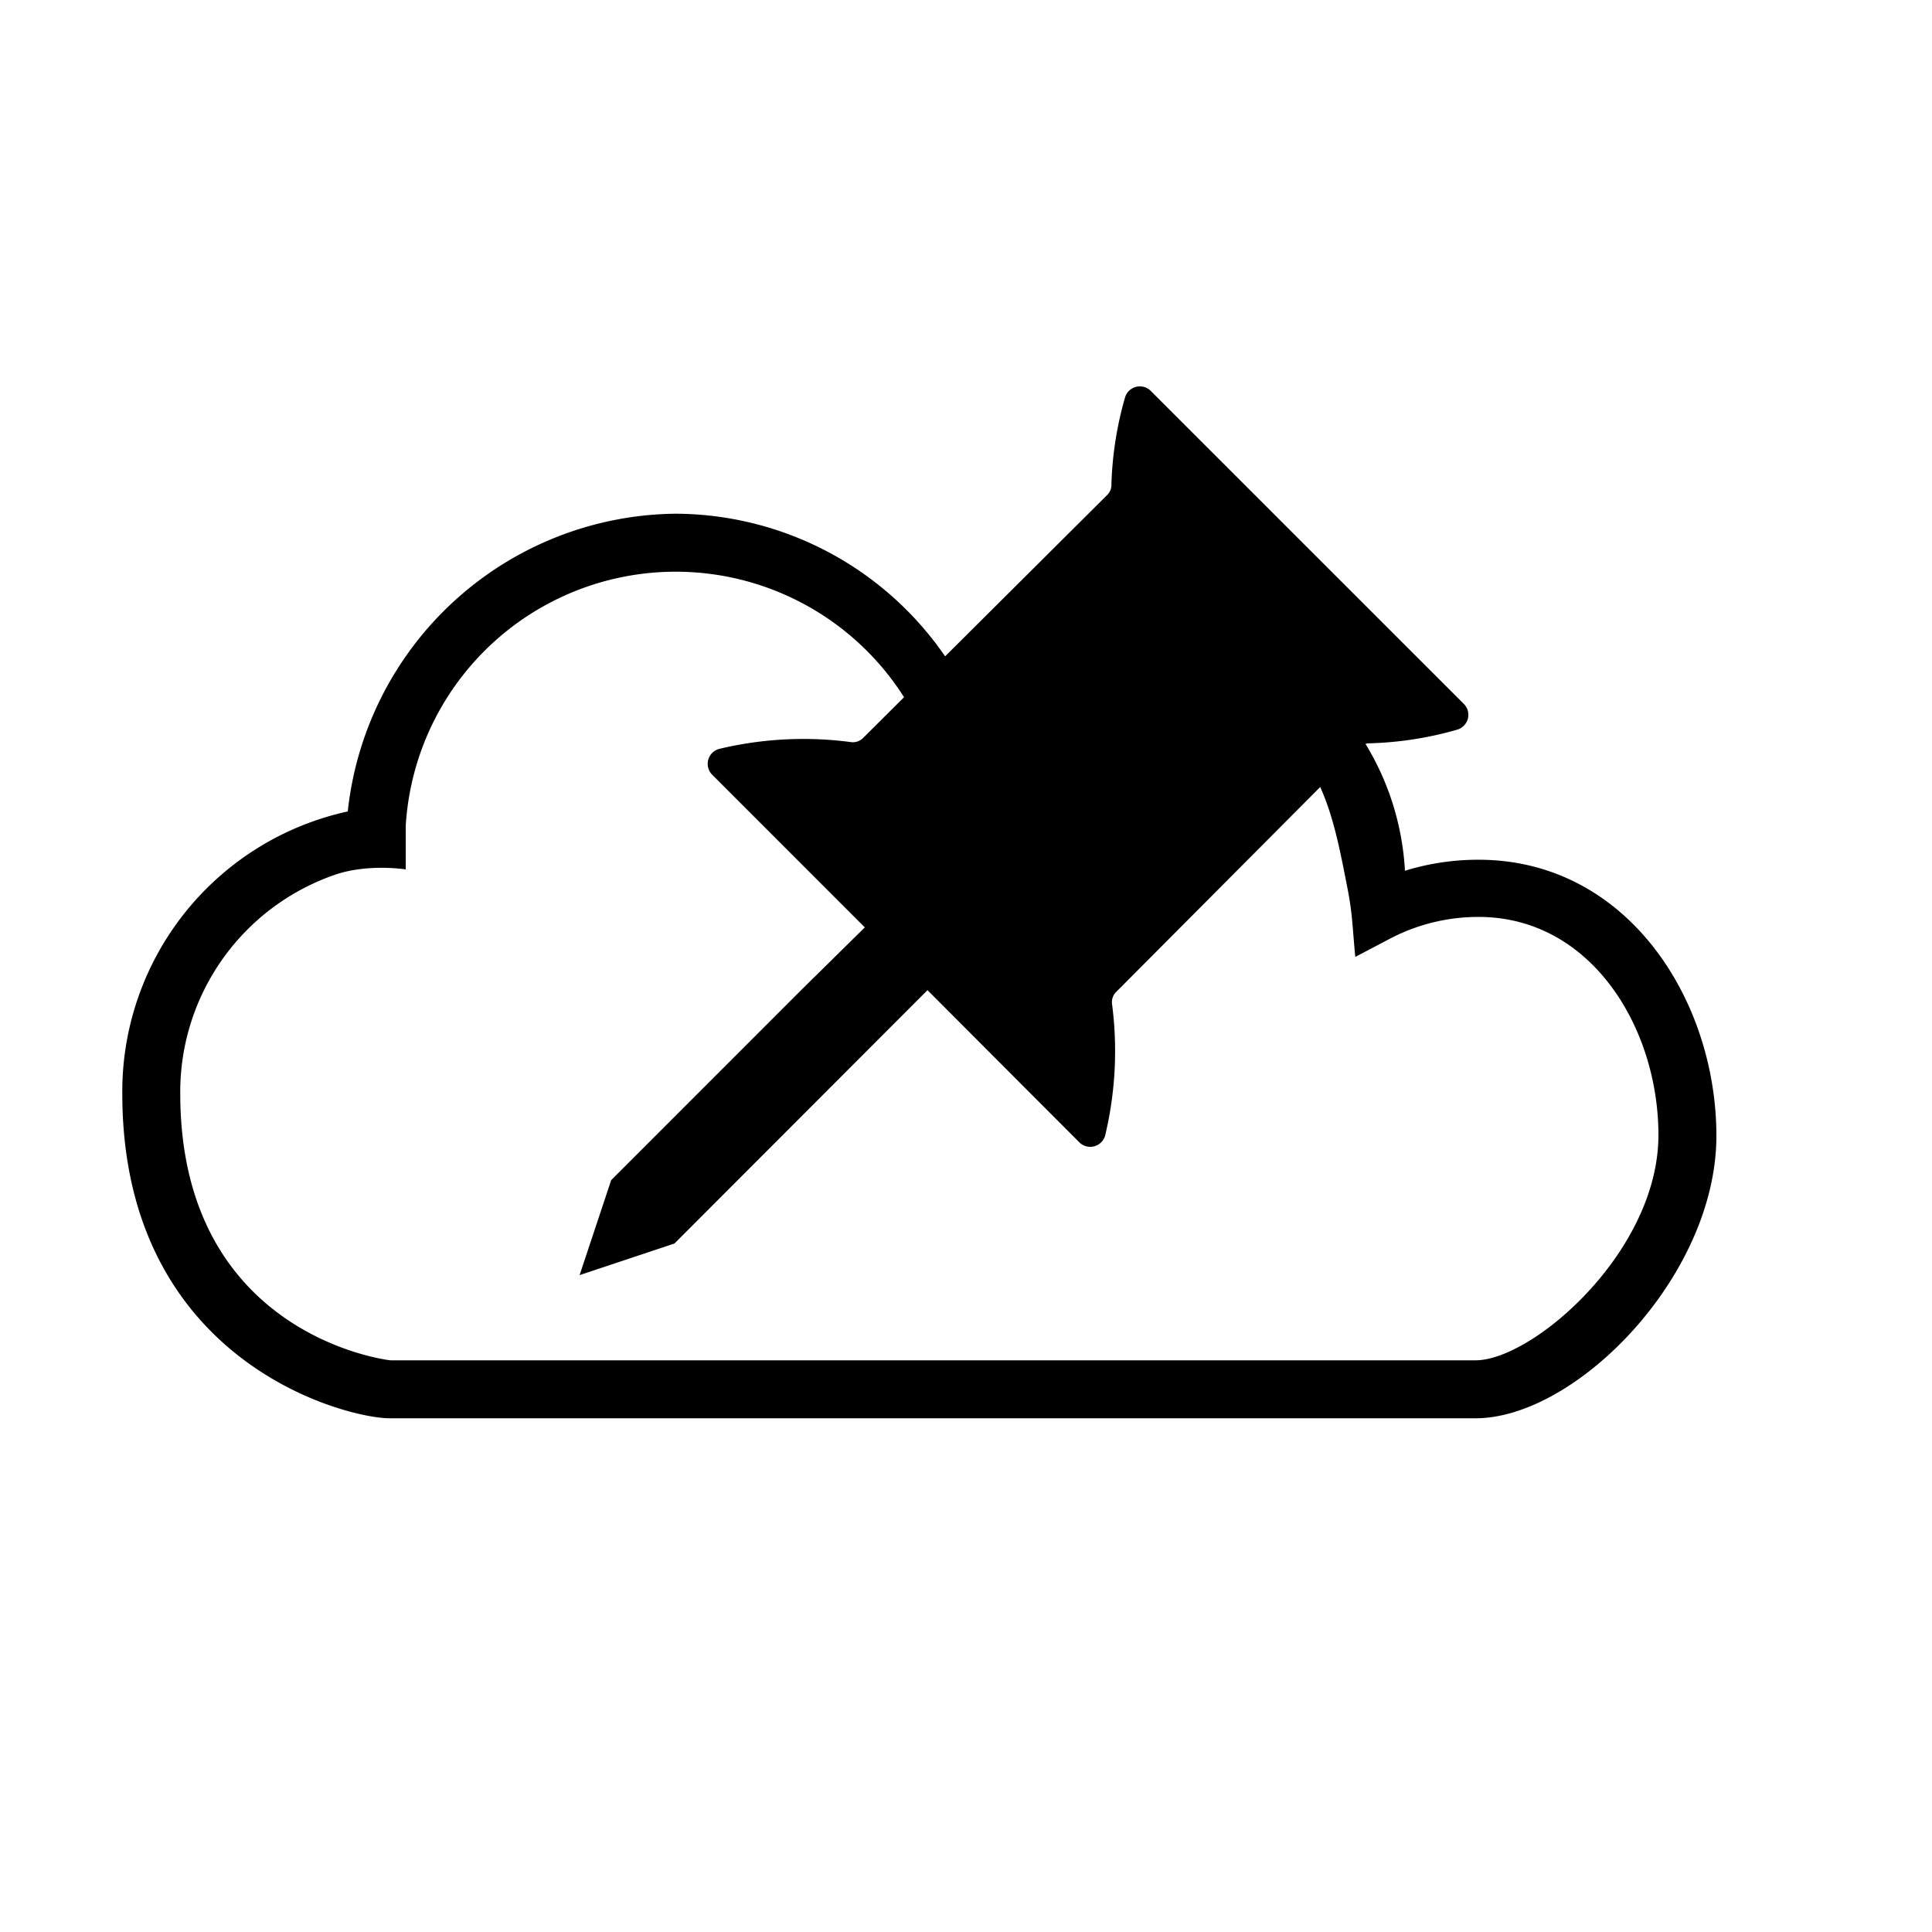 <svg xmlns="http://www.w3.org/2000/svg" viewBox="0 0 100 100"><path d="M75.425 37.767a.8.8 0 00.36-1.315l-16.24-16.237a.8.8 0 00-1.314.36 18.19 18.19 0 00-.705 4.523.714.714 0 01-.216.52l-8.391 8.354A17.002 17.002 0 0034.94 26.59 17.25 17.25 0 0018 42 14.84 14.84 0 006.33 56.6c0 13.89 11.56 16.81 13.84 16.81h56.2c5.21 0 12.47-7.37 12.47-14.62 0-7.03-4.61-14.29-12.31-14.29a12.83 12.83 0 00-3.81.57 14.07 14.07 0 00-2.043-6.567.712.712 0 01.215-.03 18.12 18.12 0 004.533-.706zm-28.631-1.68L44.672 38.2a.746.746 0 01-.649.208 18.71 18.71 0 00-6.823.361.802.802 0 00-.353 1.315l7.915 7.918-3.301 3.252-9.827 9.83L30 66l4.91-1.636 13.097-13.113 7.877 7.893a.801.801 0 001.314-.353 18.78 18.78 0 00.36-6.831.745.745 0 01.248-.65l10.528-10.574c.684 1.51 1.018 3.22 1.406 5.213l.01.051c.186.957.234 1.557.298 2.36.028.34.057.715.102 1.17l1.73-.91a9.86 9.86 0 014.65-1.16c5.83 0 9.31 5.74 9.31 11.29 0 6.04-6.51 11.66-9.47 11.66H20.22c-.11 0-10.89-1.26-10.89-13.81a11.89 11.89 0 018-11.32C19.046 44.687 21 45 21 45v-2.25a14 14 0 0125.794-6.662z"/></svg>
